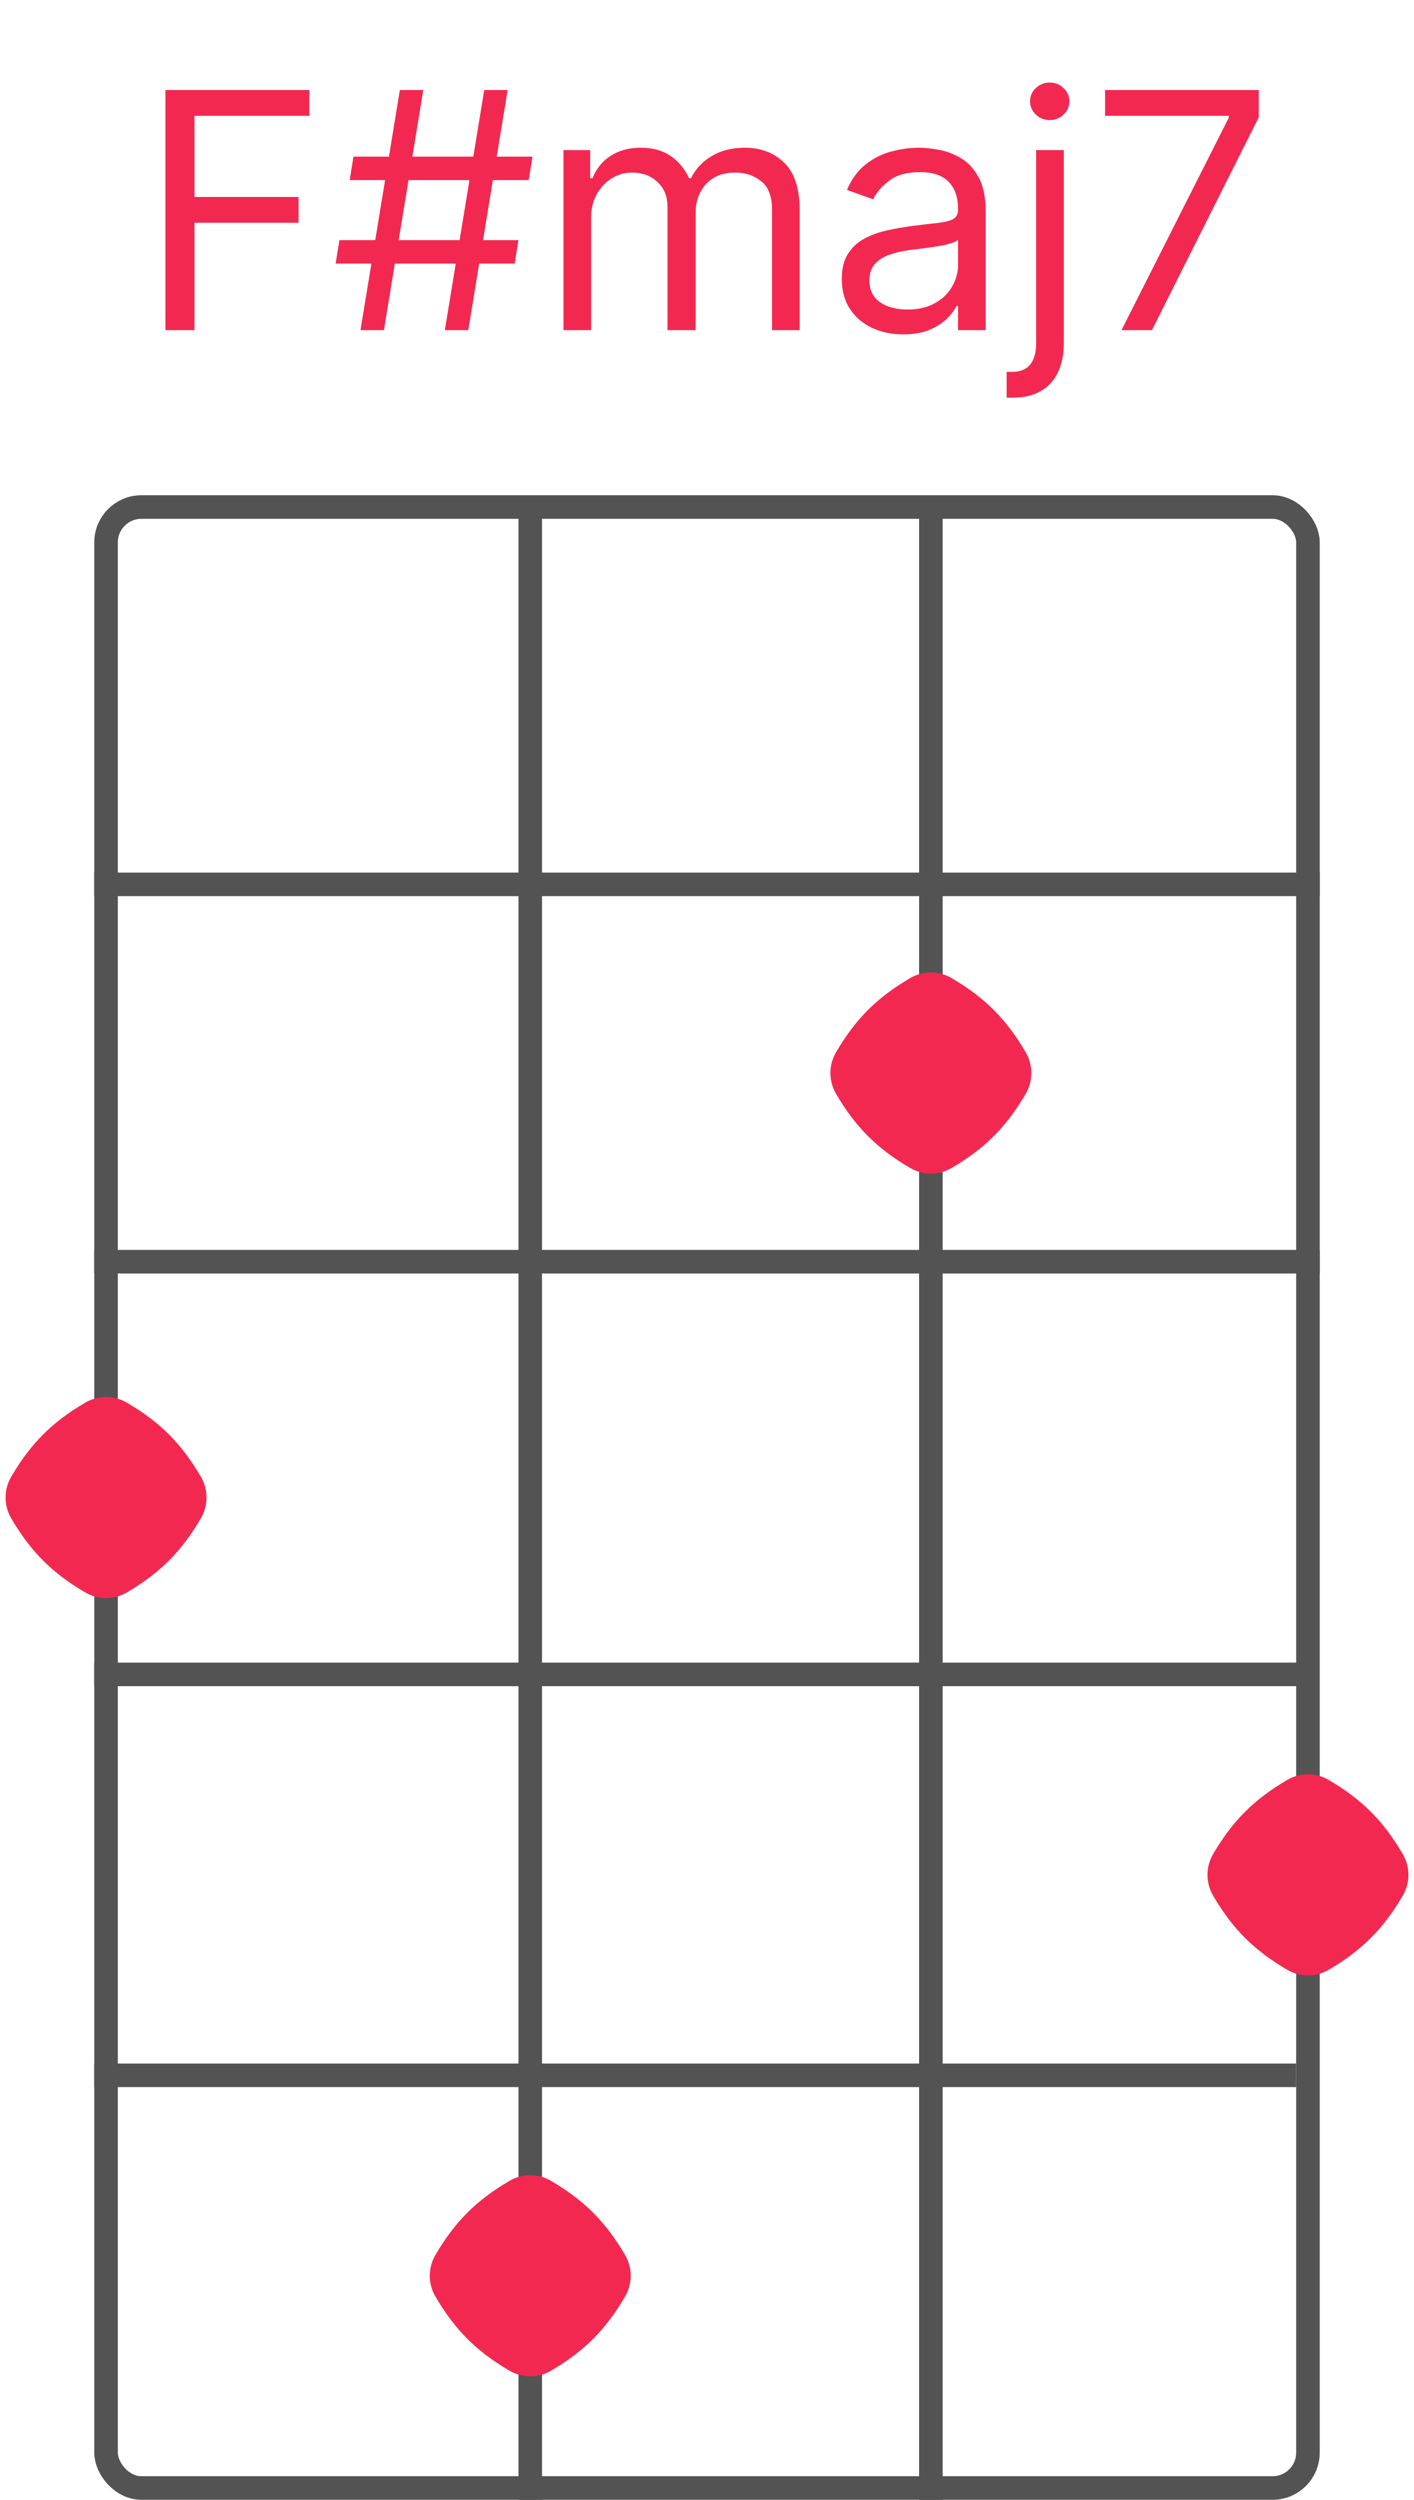 <svg width="60" height="106" viewBox="0 0 60 106" fill="none" xmlns="http://www.w3.org/2000/svg">
<rect x="4.5" y="21.5" width="51" height="84" rx="1.5" stroke="#535353"/>
<line x1="4" y1="37.5" x2="56" y2="37.5" stroke="#535353"/>
<line x1="4" y1="53.5" x2="56" y2="53.5" stroke="#535353"/>
<path d="M4 88H55" stroke="#535353"/>
<path d="M4 71H55.5" stroke="#535353"/>
<line x1="22.5" y1="21" x2="22.5" y2="106" stroke="#535353"/>
<path d="M39.5 21L39.5 106" stroke="#535353"/>
<path d="M7.02 14V3.818H13.125V4.912H8.253V8.352H12.668V9.446H8.253V14H7.02ZM18.876 14L20.547 3.818H21.541L19.87 14H18.876ZM14.242 11.176L14.402 10.182H21.998L21.839 11.176H14.242ZM15.296 14L16.967 3.818H17.961L16.291 14H15.296ZM14.839 7.636L14.998 6.642H22.595L22.436 7.636H14.839ZM23.91 14V6.364H25.043V7.557H25.143C25.302 7.149 25.559 6.833 25.913 6.607C26.268 6.379 26.694 6.264 27.191 6.264C27.695 6.264 28.114 6.379 28.449 6.607C28.787 6.833 29.05 7.149 29.239 7.557H29.319C29.514 7.162 29.808 6.849 30.199 6.617C30.59 6.382 31.059 6.264 31.606 6.264C32.289 6.264 32.847 6.478 33.281 6.906C33.715 7.33 33.932 7.991 33.932 8.889V14H32.759V8.889C32.759 8.326 32.605 7.923 32.297 7.681C31.989 7.439 31.626 7.318 31.208 7.318C30.671 7.318 30.255 7.481 29.96 7.805C29.665 8.127 29.518 8.535 29.518 9.028V14H28.325V8.77C28.325 8.336 28.184 7.986 27.902 7.721C27.62 7.452 27.257 7.318 26.813 7.318C26.508 7.318 26.223 7.399 25.958 7.562C25.696 7.724 25.484 7.95 25.322 8.238C25.163 8.523 25.083 8.853 25.083 9.227V14H23.91ZM38.325 14.179C37.841 14.179 37.402 14.088 37.008 13.905C36.613 13.72 36.3 13.453 36.068 13.105C35.836 12.754 35.72 12.329 35.72 11.832C35.72 11.395 35.806 11.04 35.978 10.768C36.151 10.493 36.381 10.278 36.669 10.122C36.958 9.966 37.276 9.85 37.624 9.774C37.975 9.695 38.328 9.632 38.683 9.585C39.147 9.526 39.523 9.481 39.811 9.451C40.103 9.418 40.315 9.363 40.448 9.287C40.584 9.211 40.652 9.078 40.652 8.889V8.849C40.652 8.359 40.517 7.978 40.249 7.706C39.984 7.434 39.581 7.298 39.041 7.298C38.481 7.298 38.041 7.421 37.723 7.666C37.405 7.911 37.181 8.173 37.052 8.452L35.939 8.054C36.137 7.59 36.403 7.229 36.734 6.97C37.069 6.708 37.433 6.526 37.828 6.423C38.225 6.317 38.617 6.264 39.001 6.264C39.246 6.264 39.528 6.294 39.846 6.354C40.168 6.41 40.478 6.528 40.776 6.707C41.078 6.886 41.328 7.156 41.527 7.517C41.725 7.878 41.825 8.362 41.825 8.969V14H40.652V12.966H40.592C40.512 13.132 40.38 13.309 40.194 13.498C40.009 13.687 39.762 13.848 39.453 13.98C39.145 14.113 38.769 14.179 38.325 14.179ZM38.504 13.125C38.968 13.125 39.359 13.034 39.677 12.852C39.999 12.669 40.241 12.434 40.403 12.146C40.569 11.857 40.652 11.554 40.652 11.236V10.162C40.602 10.222 40.492 10.276 40.324 10.326C40.158 10.372 39.966 10.414 39.747 10.45C39.531 10.483 39.321 10.513 39.115 10.54C38.913 10.563 38.749 10.583 38.623 10.599C38.318 10.639 38.033 10.704 37.768 10.793C37.506 10.88 37.294 11.01 37.132 11.186C36.973 11.358 36.893 11.594 36.893 11.892C36.893 12.3 37.044 12.608 37.346 12.817C37.65 13.022 38.037 13.125 38.504 13.125ZM43.966 6.364H45.14V14.557C45.14 15.027 45.059 15.435 44.896 15.78C44.737 16.125 44.495 16.391 44.17 16.58C43.849 16.769 43.443 16.864 42.952 16.864C42.913 16.864 42.873 16.864 42.833 16.864C42.793 16.864 42.753 16.864 42.714 16.864V15.77C42.753 15.77 42.79 15.77 42.823 15.77C42.856 15.77 42.893 15.77 42.932 15.77C43.29 15.77 43.552 15.664 43.718 15.452C43.884 15.243 43.966 14.945 43.966 14.557V6.364ZM44.543 5.091C44.315 5.091 44.117 5.013 43.952 4.857C43.789 4.701 43.708 4.514 43.708 4.295C43.708 4.077 43.789 3.889 43.952 3.734C44.117 3.578 44.315 3.5 44.543 3.5C44.772 3.5 44.967 3.578 45.13 3.734C45.295 3.889 45.378 4.077 45.378 4.295C45.378 4.514 45.295 4.701 45.13 4.857C44.967 5.013 44.772 5.091 44.543 5.091ZM47.587 14L52.141 4.991V4.912H46.891V3.818H53.414V4.972L48.88 14H47.587Z" fill="#F32851"/>
<path d="M43.525 44.62C43.843 45.163 43.843 45.837 43.525 46.38C42.699 47.791 41.791 48.699 40.38 49.525C39.837 49.843 39.163 49.843 38.62 49.525C37.209 48.699 36.301 47.791 35.475 46.38C35.157 45.837 35.157 45.163 35.475 44.62C36.301 43.209 37.209 42.301 38.62 41.475C39.163 41.157 39.837 41.157 40.38 41.475C41.791 42.301 42.699 43.209 43.525 44.62Z" fill="#F32851"/>
<path d="M8.525 62.62C8.843 63.163 8.843 63.837 8.525 64.38C7.699 65.791 6.791 66.699 5.381 67.525C4.837 67.844 4.163 67.844 3.619 67.525C2.209 66.699 1.301 65.791 0.475 64.38C0.157 63.837 0.157 63.163 0.475 62.62C1.301 61.209 2.209 60.301 3.619 59.475C4.163 59.157 4.837 59.157 5.381 59.475C6.791 60.301 7.699 61.209 8.525 62.62Z" fill="#F32851"/>
<path d="M59.525 78.62C59.843 79.163 59.843 79.837 59.525 80.38C58.699 81.791 57.791 82.699 56.38 83.525C55.837 83.844 55.163 83.844 54.62 83.525C53.209 82.699 52.301 81.791 51.475 80.38C51.157 79.837 51.157 79.163 51.475 78.62C52.301 77.209 53.209 76.301 54.62 75.475C55.163 75.156 55.837 75.156 56.38 75.475C57.791 76.301 58.699 77.209 59.525 78.62Z" fill="#F32851"/>
<path d="M26.525 95.62C26.843 96.163 26.843 96.837 26.525 97.38C25.699 98.791 24.791 99.699 23.381 100.525C22.837 100.843 22.163 100.843 21.619 100.525C20.209 99.699 19.301 98.791 18.475 97.38C18.157 96.837 18.157 96.163 18.475 95.62C19.301 94.209 20.209 93.301 21.619 92.475C22.163 92.156 22.837 92.156 23.381 92.475C24.791 93.301 25.699 94.209 26.525 95.62Z" fill="#F32851"/>
</svg>
